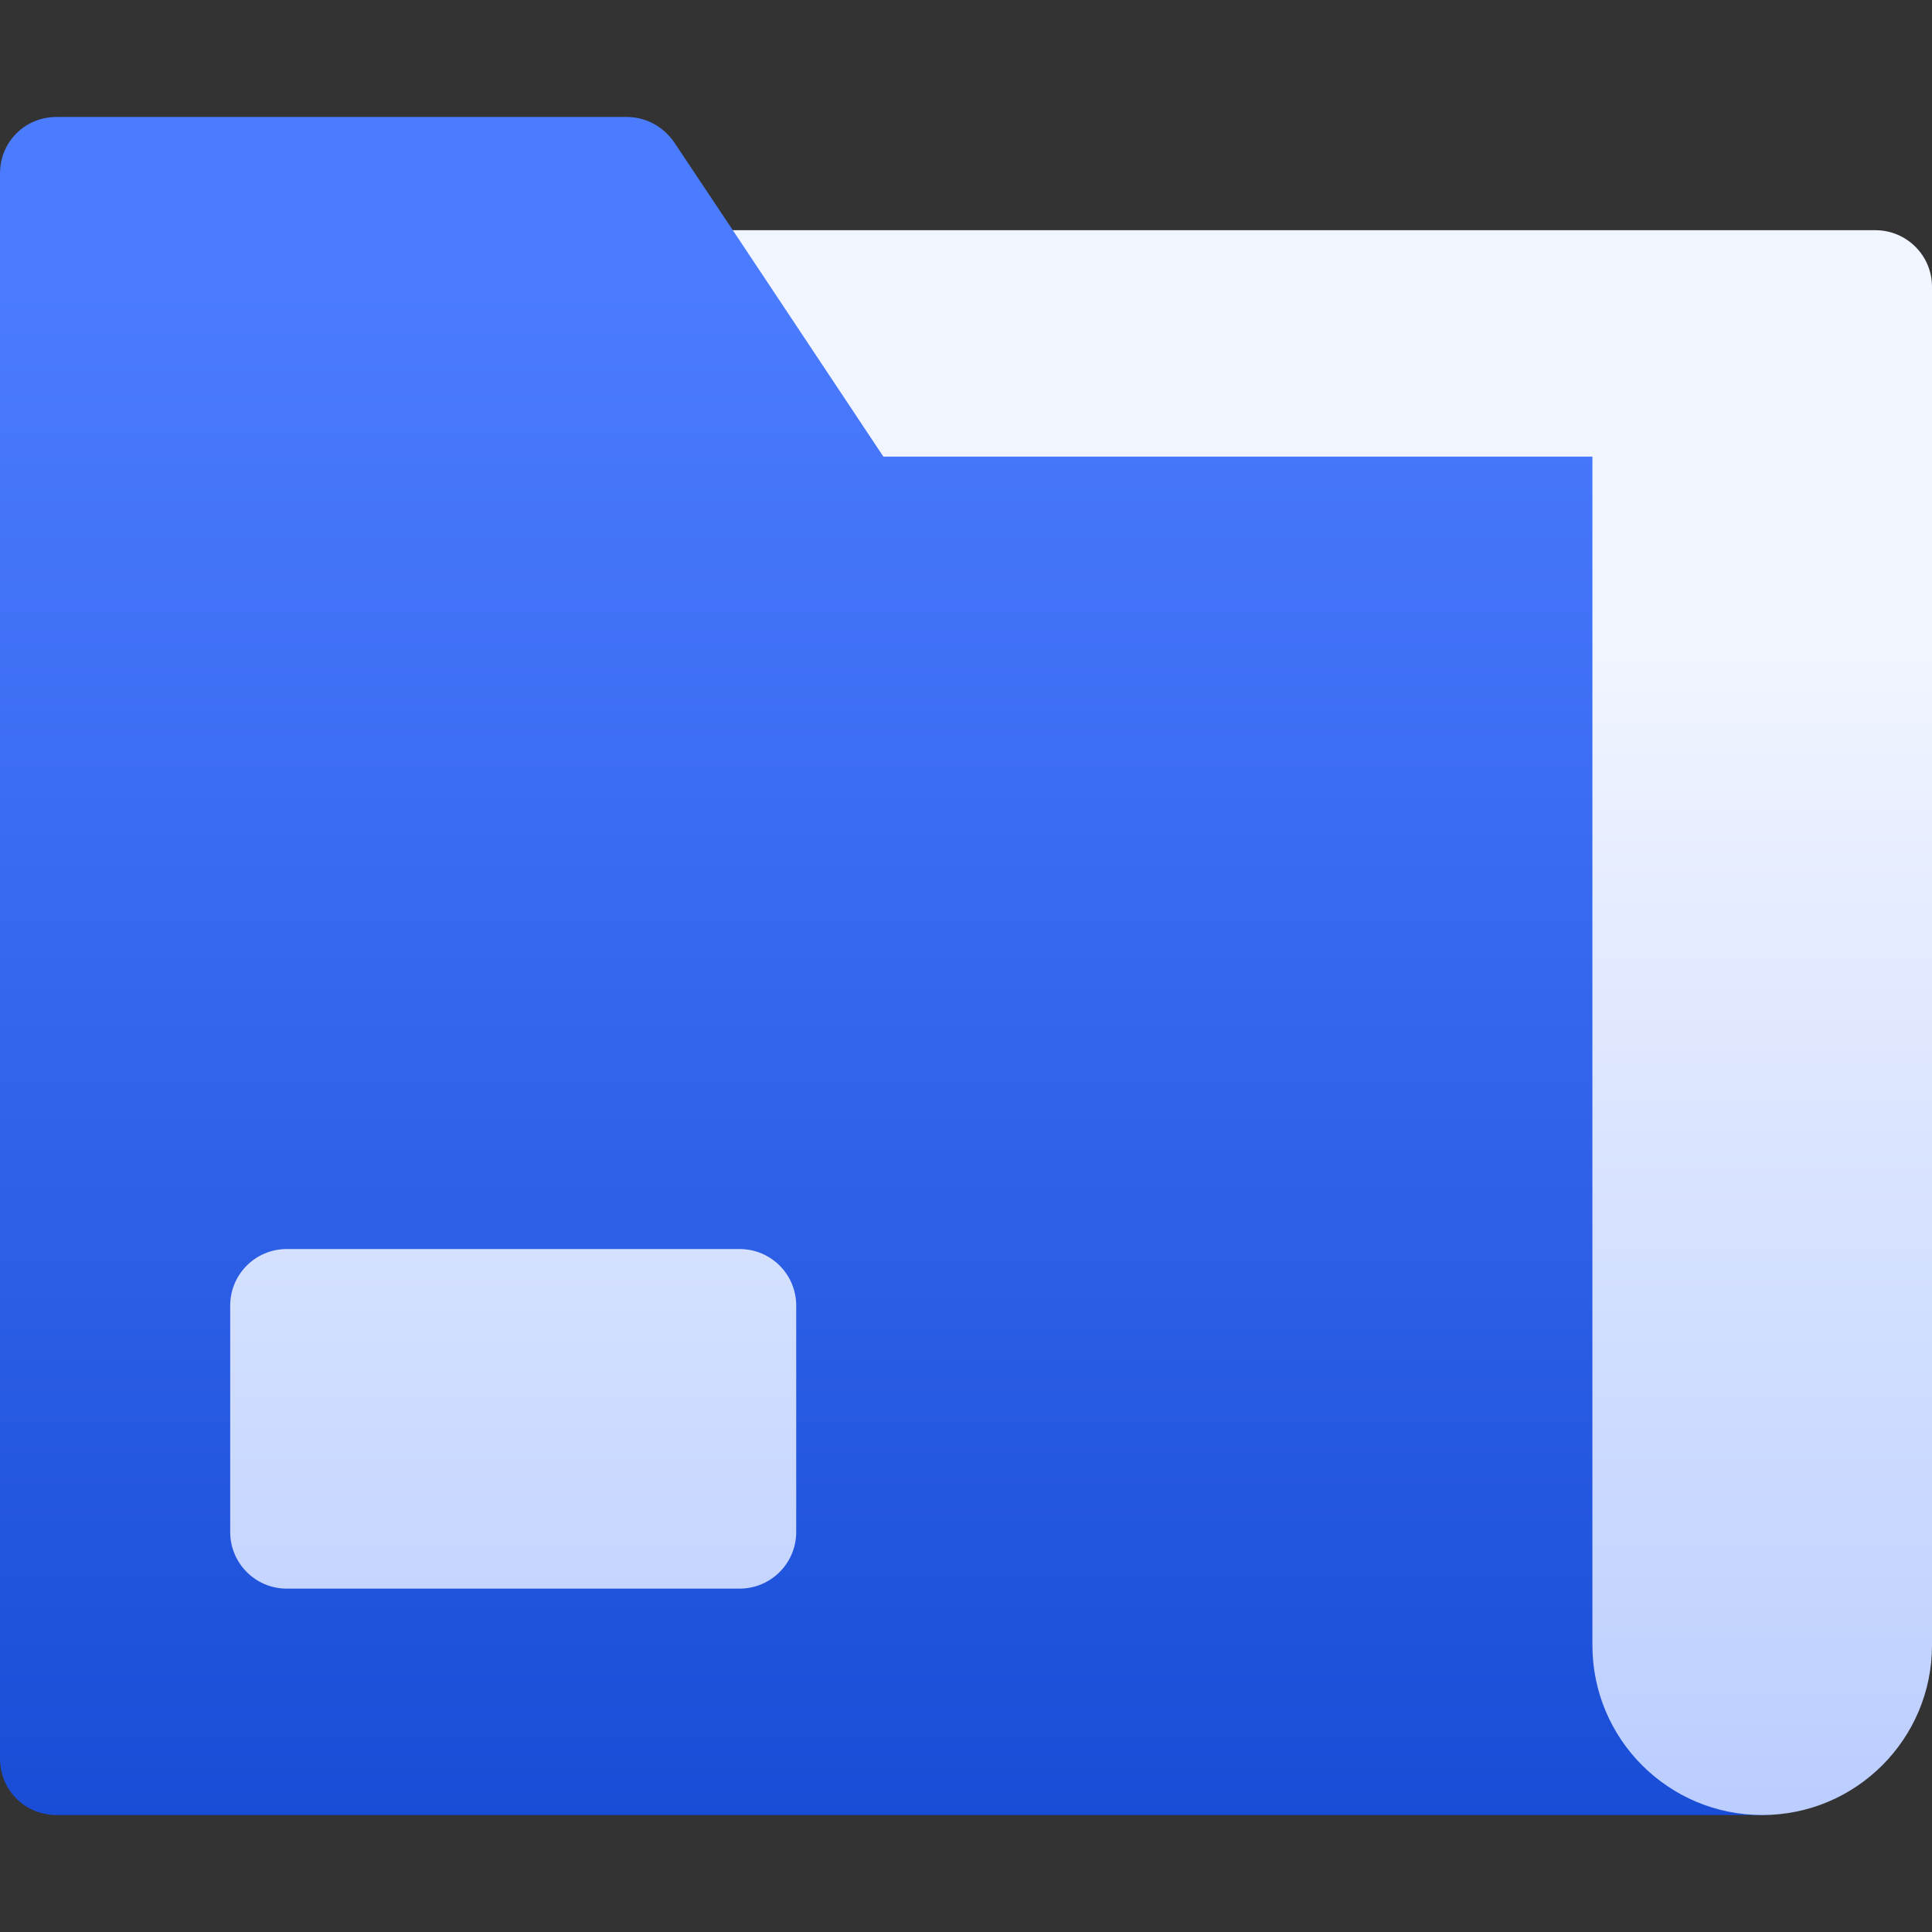 <svg width="26" height="26" viewBox="0 0 26 26" fill="none" xmlns="http://www.w3.org/2000/svg">
<rect x="0" y="0" width="26" height="26" fill="#333333" stroke="none"/>
<path d="M23.715 22.902C23.288 22.902 22.953 22.567 22.953 22.141V6.906C22.953 6.48 22.618 6.145 22.191 6.145L13.411 4.621L9.862 3.098L9.069 1.909C8.917 1.696 8.689 1.574 8.43 1.574H0.762C0.335 1.574 0 1.909 0 2.336V23.664C0 24.091 0.335 24.426 0.762 24.426H23.715C23.761 24.426 23.822 24.426 23.867 24.41C24.218 24.334 24.477 24.03 24.477 23.664C24.477 23.237 24.142 22.902 23.715 22.902Z" fill="url(#paint0_linear)"/>
<path d="M9.953 16.809H3.859C3.438 16.809 3.098 17.149 3.098 17.57V20.617C3.098 21.038 3.438 21.379 3.859 21.379H9.953C10.374 21.379 10.715 21.038 10.715 20.617V17.57C10.715 17.149 10.374 16.809 9.953 16.809ZM25.238 3.098H9.862L11.888 6.145H21.43V22.141C21.43 23.403 22.453 24.426 23.715 24.426C24.977 24.426 26 23.403 26 22.141V3.859C26 3.439 25.659 3.098 25.238 3.098Z" fill="url(#paint1_linear)"/>
<defs>
<linearGradient id="paint0_linear" x1="12.238" y1="31.107" x2="12.238" y2="2.786" gradientUnits="userSpaceOnUse">
<stop stop-color="#0A3ECA"/>
<stop offset="0.962" stop-color="#4B7CFF"/>
</linearGradient>
<linearGradient id="paint1_linear" x1="23.536" y1="8.719" x2="23.536" y2="34.315" gradientUnits="userSpaceOnUse">
<stop stop-color="#F1F5FF"/>
<stop offset="0.962" stop-color="#9CB7FF"/>
</linearGradient>
</defs>
</svg>
